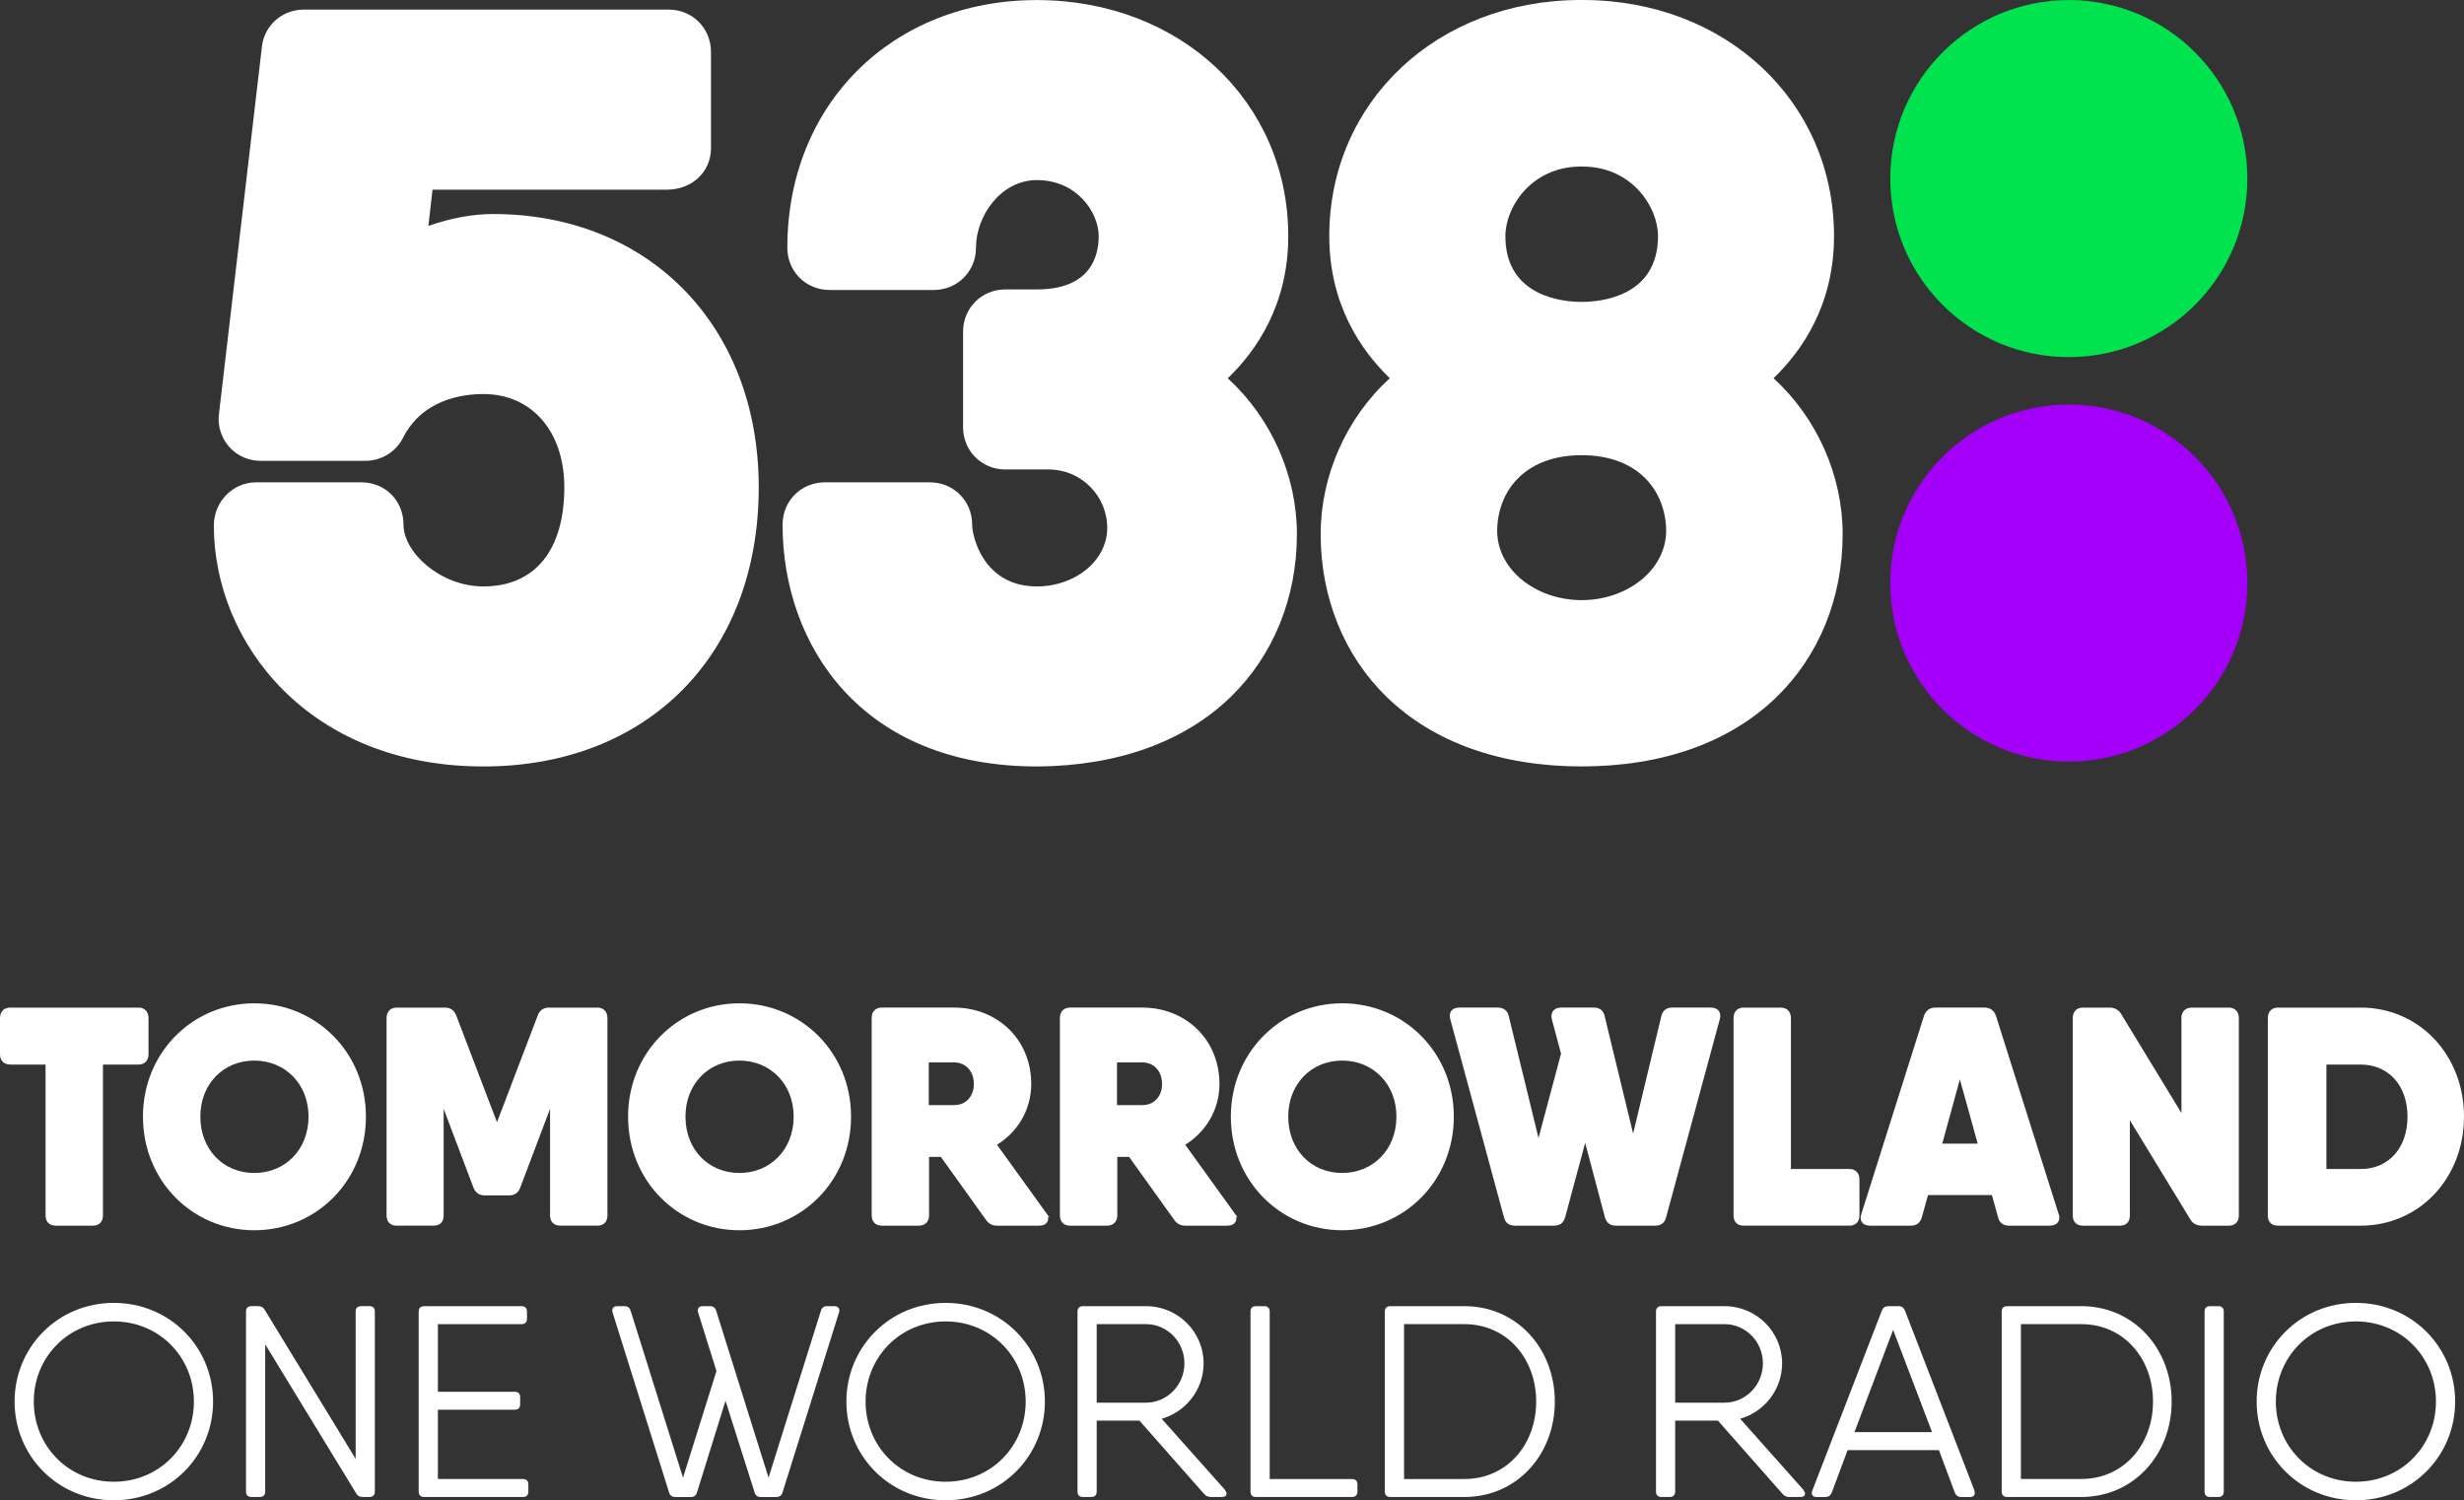 <svg width="800.02" height="487.12" version="1.1" viewBox="0 0 211.67 128.88" xml:space="preserve" xmlns="http://www.w3.org/2000/svg"><rect x="0" y="0" width="211.67" height="128.88" fill="#333333" stroke="none"/><g transform="translate(9.154 -.003)"><g transform="matrix(1.272 0 0 1.272 121.18 -445.87)"><g transform="matrix(2.219,0,0,-2.219,49.311,389.91)" fill="#6d1d82"><path d="m0 0c0-3.001-2.432-5.433-5.434-5.433-3 0-5.433 2.432-5.433 5.433 0 3.002 2.433 5.435 5.433 5.435 3.002 0 5.434-2.433 5.434-5.435" fill="#a400f9"/></g><g transform="matrix(2.219,0,0,-2.219,49.311,362.59)" fill="#86b817"><path d="m0 0c0-3.002-2.432-5.434-5.434-5.434-3 0-5.433 2.432-5.433 5.434 0 3.001 2.433 5.434 5.433 5.434 3.002 0 5.434-2.433 5.434-5.434" fill="#00e34f"/></g></g><path d="m79.938 65.848h-0.014c-15.096 0-21.851-10.44-21.851-20.778 0-2.036 1.598-3.631 3.629-3.631h9.028c2.033 0 3.629 1.595 3.629 3.631 0 1.056 0.991 5.312 5.56 5.312h-0.054 0.054c3.335 0 6.043-2.248 6.043-5.024s-2.251-5.024-5.027-5.024h-3.722c-2.039 0-3.634-1.595-3.634-3.631v-8.206c0-2.036 1.595-3.631 3.634-3.631h2.705c4.62 0 5.312-2.866 5.312-4.575 0-2.016-1.847-4.817-5.312-4.817-3.084 0-5.23 3.058-5.23 5.806 0 2.039-1.595 3.634-3.631 3.634h-8.941c-2.042 0-3.634-1.595-3.634-3.634 0-12.329 9.017-21.272 21.436-21.272 12.315 0 21.597 8.726 21.597 20.284 0 5.871-2.719 9.827-5.199 12.21 3.73 3.4 5.941 8.356 5.941 13.391 0 5.459-2.022 10.42-5.676 13.97-3.99 3.874-9.745 5.944-16.644 5.987" fill="#fff" stroke-width="2.824"/><path d="m126.72 51.558c-4.007 0-7.421-2.717-7.255-6.224 0.167-3.434 2.618-6.227 7.255-6.227 4.631 0 7.082 2.793 7.252 6.227 0.169 3.507-3.25 6.224-7.252 6.224m-0.079-37.247h0.158c4.224 0 6.478 3.47 6.478 5.975 0 5.25-5.021 5.653-6.557 5.653-1.539 0-6.554-0.404-6.554-5.653 0-2.505 2.251-5.975 6.475-5.975m16.562 18.183c2.477-2.383 5.196-6.337 5.196-12.208 0-11.558-9.285-20.284-21.6-20.284h-0.158c-12.315 0-21.603 8.726-21.603 20.284 0 5.871 2.725 9.824 5.199 12.208-3.73 3.403-5.939 8.359-5.939 13.397 0 5.464 2.019 10.446 5.687 14.001 4.013 3.894 9.799 5.953 16.734 5.953 6.935 0 12.722-2.059 16.734-5.953 3.665-3.555 5.687-8.531 5.687-14.001 0-5.038-2.211-9.994-5.939-13.397" fill="#fff" stroke-width="2.824"/><path d="m32.372 65.848c-15.037 0-23.156-10.66-23.156-20.696 0-2.045 1.629-3.713 3.631-3.713h9.025c2.07 0 3.634 1.562 3.634 3.631 0 2.389 3.166 5.312 6.865 5.312 4.419 0 6.952-3.101 6.952-8.514 0-4.792-2.79-8.014-6.952-8.014-1.861 0-5.227 0.486-6.893 3.739-0.616 1.231-1.869 2.002-3.279 2.002h-8.94c-2.039 0-3.634-1.593-3.634-3.631l0.023-0.339 3.679-31.45c0.127-1.892 1.686-3.349 3.623-3.349h31.337c2.039 0 3.634 1.595 3.634 3.634v8.288c0 2.019-1.629 3.55-3.795 3.55h-20.126l-0.353 3.112c1.886-0.664 3.826-1.022 5.546-1.022 13.445 0 22.831 9.658 22.831 23.481 0 14.345-9.505 23.98-23.653 23.98" fill="#fff" stroke-width="2.824"/><path d="m2.738 86.739h-11.001c-0.461 0-0.716 0.263-0.716 0.735v3.099c0 0.446 0.256 0.709 0.716 0.709h3.198v13.131c0 0.473 0.256 0.709 0.716 0.709h3.172c0.435 0 0.691-0.236 0.691-0.709v-13.131h3.224c0.435 0 0.691-0.263 0.691-0.709v-3.099c0-0.473-0.256-0.735-0.691-0.735zm9.952 18.778c5.219 0 9.415-4.149 9.415-9.586 0-5.41-4.196-9.56-9.415-9.56-5.194 0-9.389 4.149-9.389 9.56 0 5.436 4.196 9.586 9.389 9.586zm0-4.57c-2.737 0-4.81-2.075-4.81-5.016 0-2.915 2.072-4.99 4.81-4.99 2.737 0 4.835 2.075 4.835 4.99 0 2.941-2.098 5.016-4.835 5.016zm29.472-14.208h-4.144c-0.409 0-0.691 0.184-0.819 0.578l-3.659 9.586-3.659-9.586c-0.153-0.394-0.409-0.578-0.819-0.578h-4.144c-0.435 0-0.691 0.263-0.691 0.735v16.939c0 0.473 0.256 0.709 0.691 0.709h3.172c0.461 0 0.691-0.236 0.691-0.709v-10.111l2.891 7.642c0.153 0.394 0.409 0.578 0.819 0.578h2.098c0.384 0 0.665-0.184 0.793-0.578l2.891-7.642v10.111c0 0.473 0.256 0.709 0.716 0.709h3.172c0.435 0 0.691-0.236 0.691-0.709v-16.939c0-0.473-0.256-0.735-0.691-0.735zm12.203 18.778c5.219 0 9.415-4.149 9.415-9.586 0-5.41-4.196-9.56-9.415-9.56-5.194 0-9.389 4.149-9.389 9.56 0 5.436 4.196 9.586 9.389 9.586zm0-4.57c-2.737 0-4.81-2.075-4.81-5.016 0-2.915 2.072-4.99 4.81-4.99 2.737 0 4.835 2.075 4.835 4.99 0 2.941-2.098 5.016-4.835 5.016zm26.172 3.309-4.298-5.962c1.816-1.05 3.019-2.941 3.019-5.174 0-3.729-2.84-6.382-6.447-6.382h-6.217c-0.435 0-0.691 0.263-0.691 0.709v16.966c0 0.446 0.256 0.709 0.691 0.709h3.172c0.461 0 0.716-0.263 0.716-0.709v-5.2h1.279l3.914 5.463c0.23 0.341 0.486 0.446 0.844 0.446h3.607c0.563 0 0.768-0.394 0.409-0.867zm-10.08-13.158h2.354c1.075 0 1.868 0.814 1.868 2.022 0 1.208-0.793 1.996-1.868 1.996h-2.354zm26.249 13.158-4.298-5.962c1.816-1.05 3.019-2.941 3.019-5.174 0-3.729-2.84-6.382-6.447-6.382h-6.217c-0.435 0-0.691 0.263-0.691 0.709v16.966c0 0.446 0.256 0.709 0.691 0.709h3.172c0.461 0 0.716-0.263 0.716-0.709v-5.2h1.279l3.914 5.463c0.23 0.341 0.486 0.446 0.844 0.446h3.607c0.563 0 0.768-0.394 0.409-0.867zm-10.08-13.158h2.354c1.075 0 1.868 0.814 1.868 2.022 0 1.208-0.793 1.996-1.868 1.996h-2.354zm19.52 14.418c5.219 0 9.415-4.149 9.415-9.586 0-5.41-4.196-9.56-9.415-9.56-5.194 0-9.389 4.149-9.389 9.56 0 5.436 4.196 9.586 9.389 9.586zm0-4.57c-2.737 0-4.81-2.075-4.81-5.016 0-2.915 2.072-4.99 4.81-4.99 2.737 0 4.835 2.075 4.835 4.99 0 2.941-2.098 5.016-4.835 5.016zm31.672-14.208h-3.326c-0.435 0-0.665 0.21-0.768 0.63l-2.584 10.768-2.61-10.768c-0.077-0.42-0.333-0.63-0.768-0.63h-2.814c-0.512 0-0.742 0.315-0.614 0.814l0.793 2.968-2.123 7.957-2.712-11.109c-0.077-0.394-0.333-0.63-0.768-0.63h-3.326c-0.512 0-0.742 0.315-0.588 0.814l4.605 16.992c0.102 0.42 0.384 0.578 0.768 0.578h3.351c0.409 0 0.665-0.158 0.793-0.578l1.893-7.038 1.868 7.038c0.128 0.42 0.384 0.578 0.793 0.578h3.351c0.384 0 0.665-0.158 0.768-0.578l4.605-16.992c0.154-0.499-0.077-0.814-0.588-0.814zm11.896 13.867h-5.194v-13.131c0-0.473-0.256-0.735-0.716-0.735h-3.172c-0.435 0-0.691 0.263-0.691 0.735v16.939c0 0.473 0.256 0.709 0.691 0.709h9.082c0.435 0 0.691-0.236 0.691-0.709v-3.099c0-0.446-0.256-0.709-0.691-0.709zm17.806 3.729-5.373-16.992c-0.128-0.394-0.409-0.604-0.819-0.604h-4.221c-0.409 0-0.691 0.21-0.819 0.604l-5.373 16.992c-0.179 0.499 0.077 0.788 0.588 0.788h3.479c0.409 0 0.665-0.158 0.793-0.604l0.563-2.022h5.756l0.563 2.022c0.102 0.446 0.384 0.604 0.793 0.604h3.479c0.512 0 0.768-0.289 0.588-0.788zm-10.054-5.909 1.74-6.356 1.765 6.356zm20.953-10.951v8.772l-5.5-9.034c-0.179-0.315-0.486-0.473-0.844-0.473h-2.303c-0.435 0-0.691 0.263-0.691 0.735v16.939c0 0.473 0.256 0.709 0.691 0.709h3.172c0.461 0 0.691-0.236 0.691-0.709v-8.798l5.526 9.061c0.179 0.315 0.486 0.446 0.844 0.446h2.303c0.435 0 0.691-0.236 0.691-0.709v-16.939c0-0.473-0.256-0.735-0.691-0.735h-3.172c-0.461 0-0.716 0.263-0.716 0.735zm15.222-0.735h-7.112c-0.435 0-0.691 0.263-0.691 0.735v16.939c0 0.473 0.256 0.709 0.691 0.709h7.112c4.938 0 8.698-3.992 8.698-9.192 0-5.2-3.761-9.192-8.698-9.192zm0 13.867h-3.121v-9.323h3.121c2.456 0 4.196 1.838 4.196 4.649 0 2.836-1.74 4.675-4.196 4.675z" fill="#fff" stroke="#fff" stroke-width=".351" aria-label="TOMORROWLAND"/><path d="m0.625 128.89c4.804 0 8.526-3.795 8.526-8.479 0-4.685-3.721-8.479-8.526-8.479-4.804 0-8.526 3.795-8.526 8.479 0 4.685 3.721 8.479 8.526 8.479zm0-1.593c-3.91 0-6.877-3.068-6.877-6.886s2.967-6.886 6.877-6.886c3.91 0 6.877 3.068 6.877 6.886s-2.967 6.886-6.877 6.886zm20.773-14.616v12.649l-7.819-12.813c-0.118-0.211-0.306-0.305-0.565-0.305h-0.565c-0.306 0-0.471 0.164-0.471 0.468v15.459c0 0.305 0.165 0.468 0.471 0.468h0.707c0.306 0 0.471-0.164 0.471-0.468v-12.649l7.819 12.813c0.118 0.211 0.306 0.304 0.565 0.304h0.565c0.306 0 0.471-0.164 0.471-0.468v-15.459c0-0.304-0.165-0.468-0.471-0.468h-0.707c-0.306 0-0.471 0.164-0.471 0.468zm14.366 14.382h-7.301v-5.95h6.595c0.306 0 0.471-0.164 0.471-0.468v-0.609c0-0.304-0.165-0.468-0.471-0.468h-6.595v-5.809h7.183c0.306 0 0.471-0.164 0.471-0.468v-0.609c0-0.304-0.165-0.468-0.471-0.468h-8.361c-0.306 0-0.471 0.164-0.471 0.468v15.459c0 0.305 0.165 0.468 0.471 0.468h8.479c0.306 0 0.471-0.164 0.471-0.468v-0.609c0-0.304-0.165-0.468-0.471-0.468zm26.755-14.85h-0.636c-0.259 0-0.447 0.141-0.518 0.398l-4.498 14.335-4.498-14.335c-0.071-0.258-0.259-0.398-0.518-0.398h-0.636c-0.33 0-0.495 0.211-0.4 0.539l1.578 5.036-2.873 9.159-4.498-14.335c-0.071-0.258-0.259-0.398-0.518-0.398h-0.636c-0.33 0-0.495 0.211-0.4 0.539l4.852 15.459c0.071 0.258 0.259 0.398 0.518 0.398h1.366c0.259 0 0.447-0.141 0.518-0.398l2.449-7.87 2.497 7.87c0.071 0.258 0.259 0.398 0.518 0.398h1.366c0.259 0 0.447-0.141 0.518-0.398l4.852-15.459c0.094-0.328-0.071-0.539-0.4-0.539zm9.562 16.678c4.804 0 8.526-3.795 8.526-8.479 0-4.685-3.721-8.479-8.526-8.479-4.804 0-8.526 3.795-8.526 8.479 0 4.685 3.721 8.479 8.526 8.479zm0-1.593c-3.91 0-6.877-3.068-6.877-6.886s2.967-6.886 6.877-6.886c3.91 0 6.877 3.068 6.877 6.886s-2.967 6.886-6.877 6.886zm24.023 0.726-5.464-6.137c2.072-0.586 3.603-2.506 3.603-4.755 0-2.717-2.214-4.919-4.946-4.919h-5.417c-0.306 0-0.471 0.164-0.471 0.468v15.459c0 0.305 0.165 0.468 0.471 0.468h0.707c0.306 0 0.471-0.164 0.471-0.468v-6.09h3.674l5.558 6.301c0.165 0.187 0.353 0.258 0.589 0.258h0.942c0.4 0 0.518-0.281 0.259-0.586zm-11.046-14.265h4.239c1.813 0 3.297 1.499 3.297 3.373 0 1.85-1.484 3.373-3.297 3.373h-4.239zm21.927 13.305h-7.066v-14.382c0-0.304-0.165-0.468-0.471-0.468h-0.707c-0.306 0-0.471 0.164-0.471 0.468v15.459c0 0.305 0.165 0.468 0.471 0.468h8.243c0.306 0 0.471-0.164 0.471-0.468v-0.609c0-0.304-0.165-0.468-0.471-0.468zm9.656-14.85h-6.359c-0.306 0-0.471 0.164-0.471 0.468v15.459c0 0.305 0.165 0.468 0.471 0.468h6.359c4.545 0 7.772-3.678 7.772-8.198s-3.227-8.198-7.772-8.198zm0 14.85h-5.181v-13.305h5.181c3.674 0 6.17 2.975 6.17 6.652s-2.497 6.652-6.17 6.652zm29.157 0.96-5.464-6.137c2.072-0.586 3.603-2.506 3.603-4.755 0-2.717-2.214-4.919-4.946-4.919h-5.417c-0.306 0-0.471 0.164-0.471 0.468v15.459c0 0.305 0.165 0.468 0.471 0.468h0.707c0.306 0 0.471-0.164 0.471-0.468v-6.09h3.674l5.558 6.301c0.165 0.187 0.353 0.258 0.589 0.258h0.942c0.4 0 0.518-0.281 0.259-0.586zm-11.046-14.265h4.239c1.813 0 3.297 1.499 3.297 3.373 0 1.85-1.484 3.373-3.297 3.373h-4.239zm25.718 14.312-5.982-15.483c-0.094-0.234-0.283-0.375-0.542-0.375h-0.895c-0.259 0-0.447 0.141-0.542 0.375l-5.982 15.483c-0.118 0.328 0.024 0.539 0.377 0.539h0.754c0.259 0 0.447-0.141 0.542-0.375l1.366-3.654h7.843l1.366 3.654c0.094 0.234 0.283 0.375 0.542 0.375h0.754c0.353 0 0.495-0.211 0.377-0.539zm-10.316-5.036 3.321-8.784 3.344 8.784zm19.477-10.822h-6.359c-0.306 0-0.471 0.164-0.471 0.468v15.459c0 0.305 0.165 0.468 0.471 0.468h6.359c4.545 0 7.772-3.678 7.772-8.198s-3.227-8.198-7.772-8.198zm0 14.85h-5.181v-13.305h5.181c3.674 0 6.17 2.975 6.17 6.652s-2.497 6.652-6.17 6.652zm10.598-14.382v15.459c0 0.305 0.165 0.468 0.471 0.468h0.707c0.306 0 0.471-0.164 0.471-0.468v-15.459c0-0.304-0.165-0.468-0.471-0.468h-0.707c-0.306 0-0.471 0.164-0.471 0.468zm13 16.209c4.804 0 8.526-3.795 8.526-8.479 0-4.685-3.721-8.479-8.526-8.479-4.804 0-8.526 3.795-8.526 8.479 0 4.685 3.721 8.479 8.526 8.479zm0-1.593c-3.91 0-6.877-3.068-6.877-6.886s2.967-6.886 6.877-6.886c3.91 0 6.877 3.068 6.877 6.886s-2.967 6.886-6.877 6.886z" fill="#fff" stroke-width=".294" aria-label="ONE WORLD RADIO"/></g></svg>
